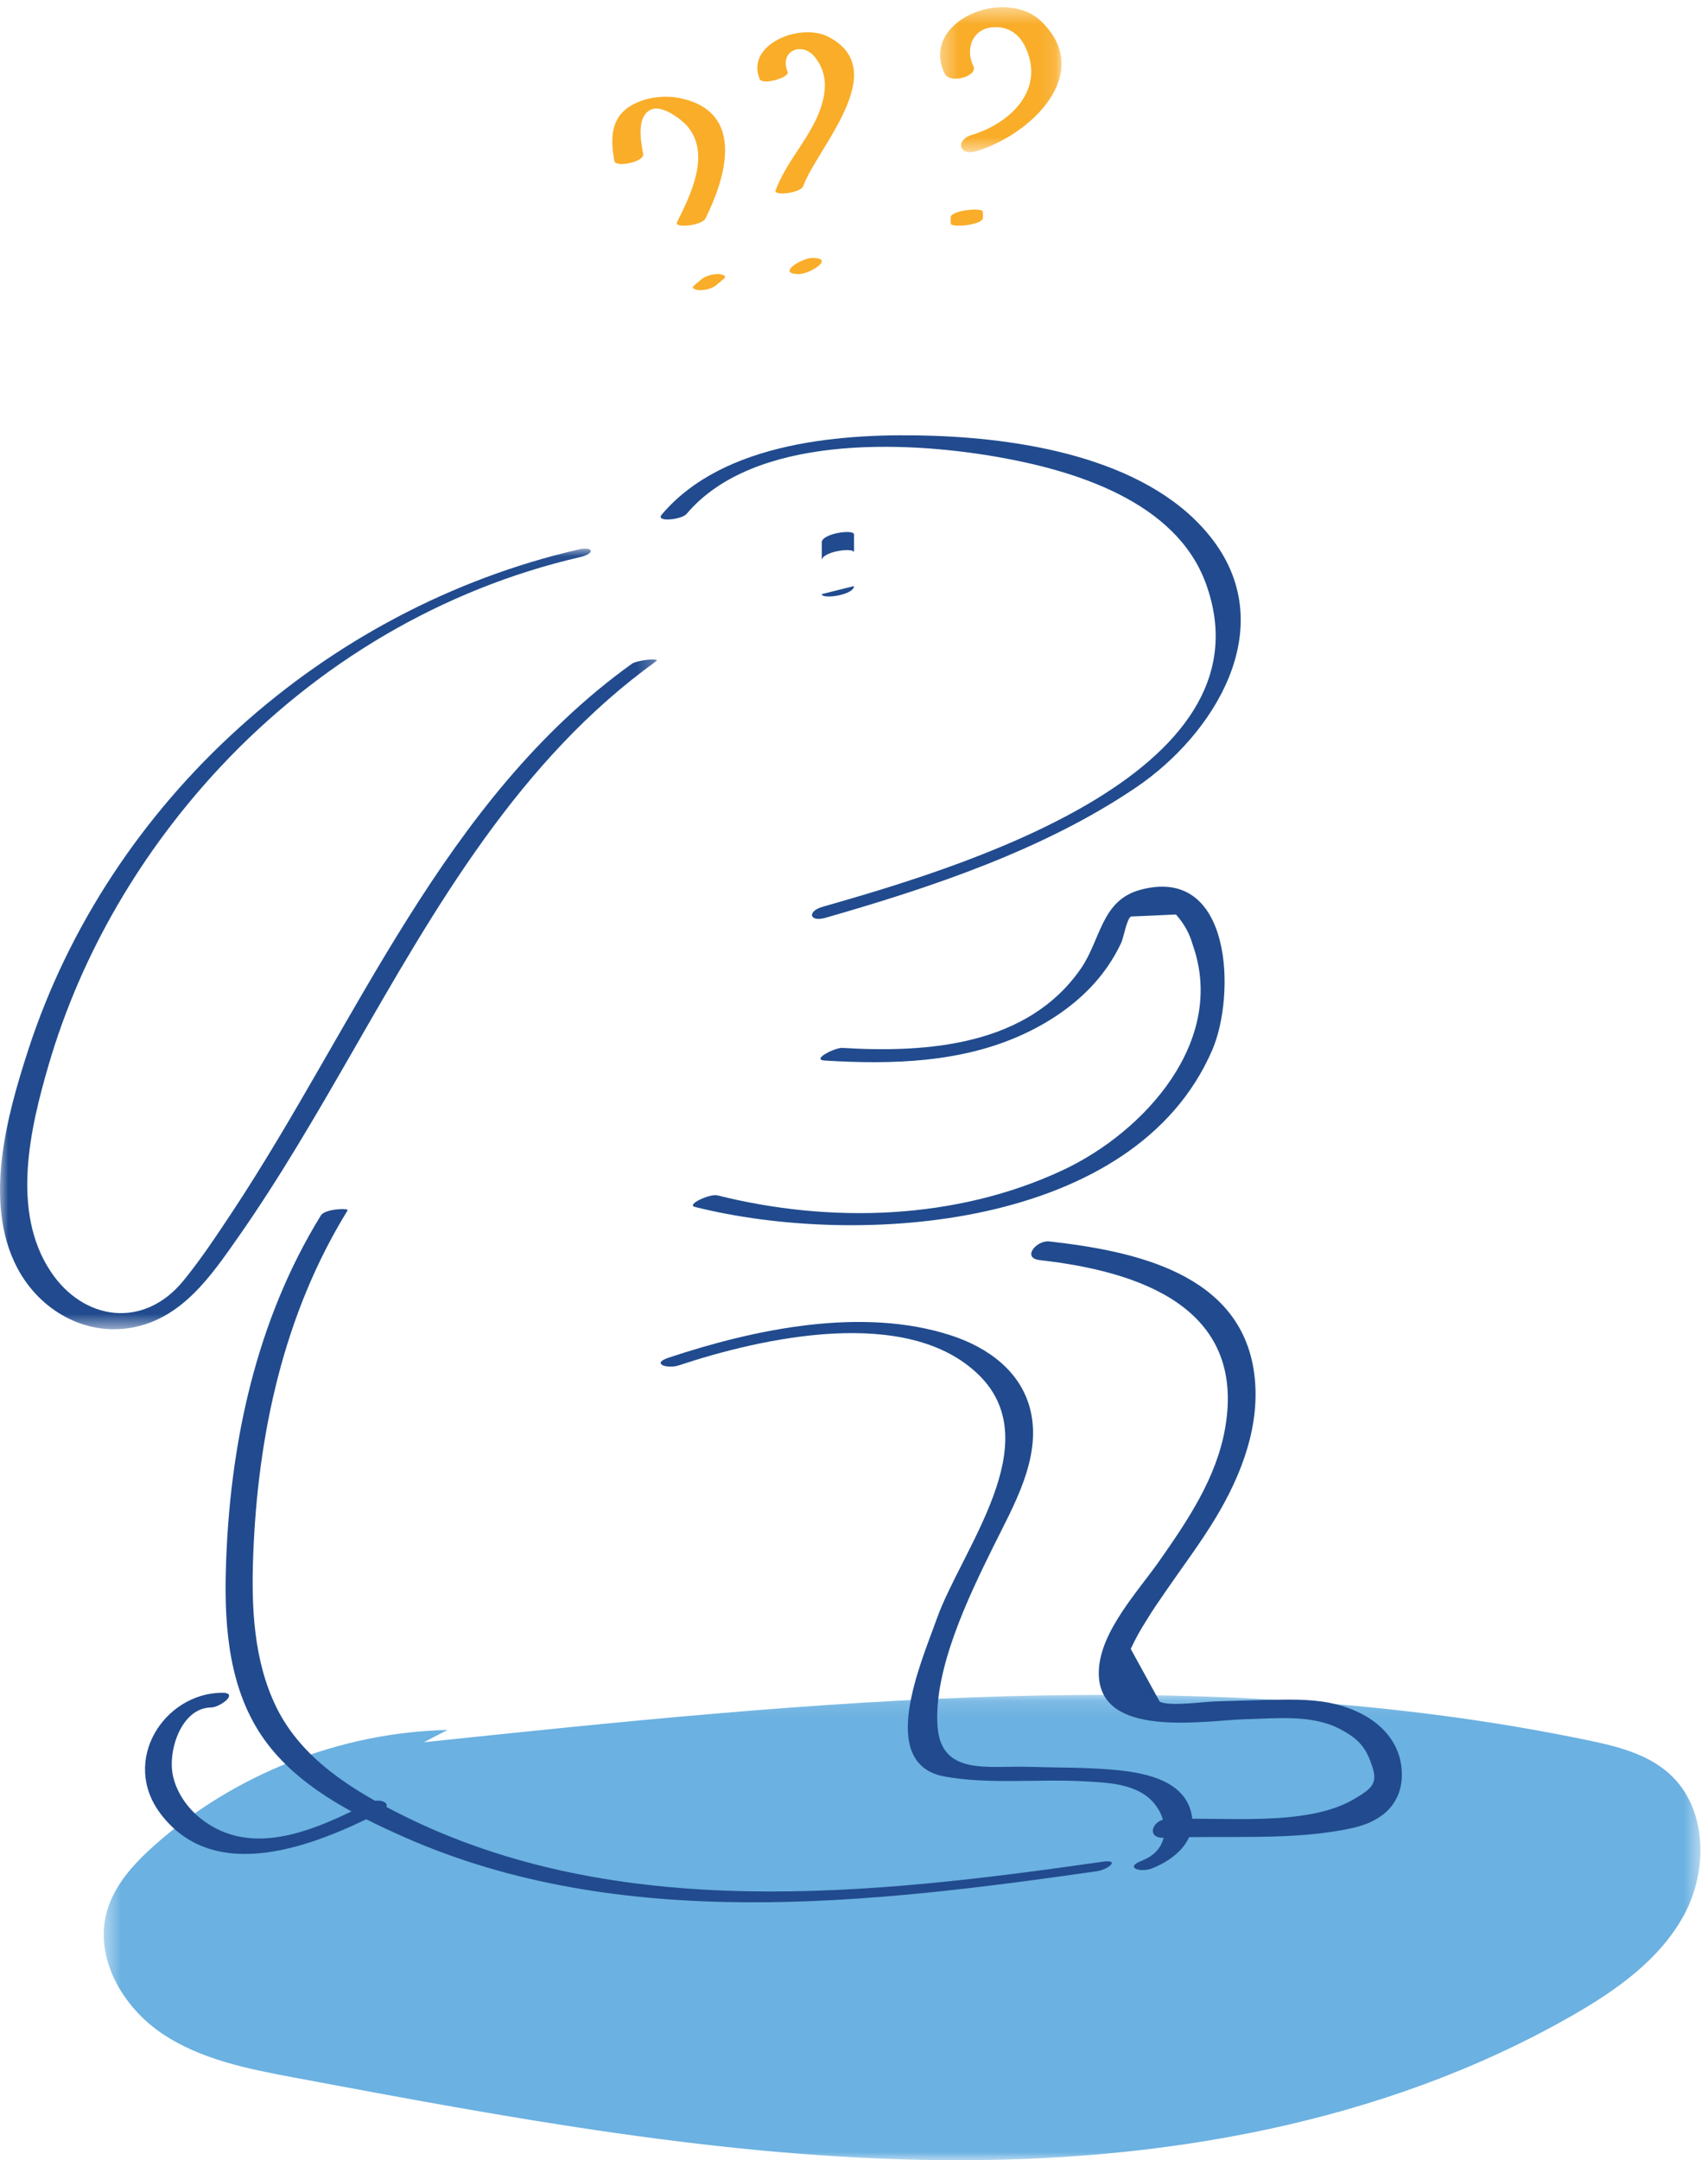 <?xml version="1.0" encoding="UTF-8"?>
<svg width="106px" height="134px" viewBox="0 0 106 134" version="1.1" xmlns="http://www.w3.org/2000/svg" xmlns:xlink="http://www.w3.org/1999/xlink">
    <!-- Generator: sketchtool 52.5 (67469) - http://www.bohemiancoding.com/sketch -->
    <title>55DE5E6D-8D68-4132-BAAE-63C8BD797F60</title>
    <desc>Created with sketchtool.</desc>
    <defs>
        <polygon id="path-1" points="0.436 0.133 99.53 0.133 99.53 29 0.436 29"></polygon>
        <polygon id="path-3" points="0 0.033 40.766 0.033 40.766 48.453 0 48.453"></polygon>
        <polygon id="path-5" points="0.342 0.444 7.877 0.444 7.877 9.439 0.342 9.439"></polygon>
    </defs>
    <g id="07.-[R]-Job-Management" stroke="none" stroke-width="1" fill="none" fill-rule="evenodd">
        <g id="[R]-Jobs-None-Search-Result" transform="translate(-669, -363)">
            <g id="Group" transform="translate(669, 363)">
                <g id="Group-3" transform="translate(6, 105)">
                    <mask id="mask-2" fill="white">
                        <use xlink:href="#path-1"></use>
                    </mask>
                    <g id="Clip-2"></g>
                    <path d="M21.772,2.31 C15.114,2.459 8.538,5.049 3.574,9.476 C2.293,10.618 1.076,11.949 0.623,13.603 C-0.152,16.428 1.587,19.458 4.012,21.109 C6.438,22.76 9.416,23.338 12.302,23.879 C25.584,26.369 38.949,28.868 52.462,28.995 C65.975,29.123 79.784,26.751 91.515,20.057 C94.273,18.483 97.001,16.573 98.512,13.785 C100.025,10.997 99.955,7.136 97.592,5.016 C96.211,3.777 94.316,3.314 92.498,2.938 C68.836,-1.968 44.337,0.542 20.302,3.072" id="Fill-1" fill="#6BB1E1" mask="url(#mask-2)"></path>
                </g>
                <path d="M42.608,31.879 C46.76,26.965 56.085,27.333 61.856,28.336 C66.666,29.172 72.964,31.08 74.833,36.183 C79.223,48.173 58.88,54.002 51.049,56.249 C50.067,56.531 50.232,57.218 51.231,56.931 C57.809,55.044 64.816,52.706 70.524,48.831 C75.363,45.546 79.413,39.015 75.304,33.537 C71.555,28.539 63.772,27.238 57.97,27.034 C52.441,26.84 44.92,27.36 41.065,31.924 C40.656,32.407 42.302,32.242 42.608,31.879" id="Fill-4" fill="#214B8E"></path>
                <path d="M51,33.646 L51,36.853 L53,36.354 L53,34.268 C53,33.932 51,34.207 51,34.768 L51,36.853 C51,37.19 53,36.916 53,36.354 L53,33.147 C53,32.81 51,33.084 51,33.646" id="Fill-6" fill="#214B8E"></path>
                <path d="M43.131,74.867 C53.298,77.416 70.442,76.266 75.239,65.118 C76.694,61.737 76.493,53.634 70.759,55.198 C68.335,55.858 68.325,58.294 67.066,60.102 C63.768,64.841 57.63,65.326 52.274,65.001 C51.836,64.975 50.302,65.733 51.193,65.787 C55.369,66.039 59.679,65.927 63.53,64.143 C65.297,63.324 66.951,62.176 68.19,60.678 C68.744,60.009 69.221,59.259 69.586,58.475 C69.741,58.139 69.909,57.055 70.182,56.852 C71.115,56.81 72.047,56.768 72.979,56.726 C73.48,57.282 73.827,57.906 74.02,58.601 C76.141,64.556 71.046,70.201 65.969,72.579 C59.341,75.684 51.542,75.907 44.516,74.146 C44.069,74.034 42.55,74.722 43.131,74.867" id="Fill-8" fill="#214B8E"></path>
                <g id="Group-12" transform="translate(0, 34)">
                    <mask id="mask-4" fill="white">
                        <use xlink:href="#path-3"></use>
                    </mask>
                    <g id="Clip-11"></g>
                    <path d="M35.862,0.094 C20.194,3.717 6.785,15.626 1.748,31.141 C0.421,35.23 -1.057,40.602 1.073,44.649 C2.46,47.284 5.301,48.908 8.252,48.34 C11.331,47.748 13.11,45.129 14.806,42.708 C17.398,39.005 19.663,35.084 21.916,31.166 C27.041,22.248 32.234,13.111 40.723,7.018 C41.035,6.793 39.537,6.941 39.215,7.174 C27.481,15.596 22.141,29.515 14.383,41.224 C13.436,42.652 12.476,44.101 11.394,45.429 C8.909,48.478 5.159,47.915 3.138,44.861 C0.669,41.129 1.864,35.998 3.028,32.024 C5.054,25.106 8.805,18.773 13.706,13.542 C19.718,7.128 27.455,2.534 35.987,0.561 C36.962,0.335 36.847,-0.134 35.862,0.094" id="Fill-10" fill="#214B8E" mask="url(#mask-4)"></path>
                </g>
                <path d="M19.916,75.389 C15.847,81.984 14.227,89.713 14.016,97.389 C13.916,101.016 14.232,104.883 16.417,107.925 C18.476,110.792 21.915,112.552 25.069,113.948 C38.526,119.902 53.965,118.089 68.083,116.07 C68.745,115.974 69.593,115.316 68.405,115.486 C54.073,117.537 38.33,119.283 24.908,112.564 C21.846,111.032 18.722,109.092 17.161,105.921 C15.729,103.012 15.594,99.658 15.714,96.48 C15.998,88.98 17.596,81.527 21.57,75.084 C21.669,74.922 20.169,74.978 19.916,75.389" id="Fill-13" fill="#214B8E"></path>
                <path d="M42.122,84.696 C47.222,83.001 56.337,80.928 60.769,85.31 C65.057,89.552 59.646,96.138 58.119,100.463 C57.196,103.071 54.36,109.428 58.635,110.2 C61.396,110.699 64.462,110.337 67.266,110.494 C68.517,110.565 69.939,110.604 71.019,111.314 C72.445,112.252 72.968,114.601 70.861,115.419 C69.741,115.853 70.786,116.17 71.481,115.901 C73.005,115.309 74.454,114.008 73.866,112.215 C73.244,110.315 70.782,109.924 69.046,109.772 C67.317,109.623 65.555,109.65 63.82,109.596 C61.336,109.518 58.4,110.174 58.184,107.071 C57.938,103.538 60.11,99.05 61.632,95.964 C62.895,93.403 64.667,90.423 63.946,87.462 C63.362,85.058 61.306,83.575 59.01,82.831 C53.491,81.04 46.829,82.444 41.503,84.214 C40.361,84.593 41.425,84.927 42.122,84.696" id="Fill-15" fill="#214B8E"></path>
                <path d="M64.526,78.164 C70.661,78.856 77.344,81.067 76.034,88.581 C75.496,91.667 73.732,94.279 71.964,96.805 C70.628,98.714 68.294,101.18 68.195,103.622 C68.02,107.957 74.784,106.702 77.361,106.64 C79.274,106.594 81.474,106.338 83.215,107.28 C84.082,107.75 84.619,108.186 84.994,109.114 C85.574,110.55 85.345,110.835 83.97,111.633 C81.03,113.337 75.832,112.685 72.422,112.837 C71.489,112.878 71.107,114.049 72.257,113.998 C76.021,113.831 80.359,114.215 84.031,113.368 C85.812,112.958 87.066,111.838 86.997,109.929 C86.908,107.474 84.754,106.067 82.527,105.629 C81.232,105.375 79.902,105.422 78.591,105.447 C77.525,105.468 76.459,105.508 75.393,105.539 C74.661,105.561 72.616,105.861 71.974,105.556 C71.374,104.464 70.775,103.373 70.175,102.282 C70.444,101.699 70.752,101.137 71.098,100.595 C71.516,99.899 71.983,99.232 72.444,98.564 C73.457,97.095 74.538,95.664 75.458,94.133 C77.065,91.459 78.256,88.357 77.837,85.195 C77.013,78.974 70.382,77.598 65.121,77.005 C64.327,76.915 63.392,78.036 64.526,78.164" id="Fill-17" fill="#214B8E"></path>
                <path d="M39.916,9.552 C39.786,8.821 39.439,7.132 40.483,6.768 C41.147,6.536 42.317,7.418 42.68,7.855 C44.117,9.584 42.853,12.104 42.011,13.799 C41.832,14.16 43.554,14.009 43.785,13.547 C45.005,11.091 46.296,7.018 42.308,6.109 C41.283,5.875 40.082,6.017 39.184,6.539 C37.837,7.323 37.898,8.701 38.128,9.988 C38.204,10.412 40.004,10.046 39.916,9.552" id="Fill-19" fill="#F9AD29"></path>
                <path d="M44.469,17.674 C44.622,17.546 44.774,17.418 44.926,17.291 C45.181,17.077 44.708,16.997 44.542,17 C44.187,17.007 43.786,17.112 43.531,17.326 C43.379,17.454 43.226,17.582 43.074,17.71 C42.819,17.923 43.293,18.003 43.459,18 C43.813,17.993 44.214,17.888 44.469,17.674" id="Fill-21" fill="#F9AD29"></path>
                <path d="M48.88,4.457 C48.344,3.149 49.789,2.533 50.594,3.567 C51.325,4.505 51.314,5.554 50.949,6.653 C50.332,8.515 48.81,9.97 48.131,11.82 C48.005,12.164 49.687,11.983 49.847,11.544 C50.724,9.155 55.416,4.328 51.394,2.275 C49.658,1.388 46.263,2.748 47.143,4.897 C47.314,5.314 49.023,4.806 48.88,4.457" id="Fill-23" fill="#F9AD29"></path>
                <path d="M49.57,17 C50.273,17 51.842,16 50.43,16 C49.727,16 48.158,17 49.57,17" id="Fill-25" fill="#F9AD29"></path>
                <g id="Group-29" transform="translate(58, 0)">
                    <mask id="mask-6" fill="white">
                        <use xlink:href="#path-5"></use>
                    </mask>
                    <g id="Clip-28"></g>
                    <path d="M2.41,4.109 C1.868,2.997 2.379,1.683 3.78,1.683 C4.989,1.683 5.621,2.57 5.896,3.645 C6.488,5.963 4.432,7.732 2.323,8.364 C1.261,8.683 1.524,9.701 2.607,9.376 C5.905,8.387 9.957,4.593 6.644,1.345 C4.367,-0.888 -0.942,1.346 0.627,4.566 C0.952,5.234 2.708,4.721 2.41,4.109" id="Fill-27" fill="#F9AD29" mask="url(#mask-6)"></path>
                </g>
                <path d="M59,13.48 L59,13.856 C59,14.16 61,13.951 61,13.521 L61,13.144 C61,12.84 59,13.049 59,13.48" id="Fill-30" fill="#F9AD29"></path>
                <path d="M13.762,105 C10.168,105.044 7.484,109.222 9.962,112.504 C13.361,117.005 19.621,114.429 23.541,112.45 C24.585,111.923 23.619,111.46 22.907,111.819 C19.734,113.42 15.687,115.357 12.462,112.808 C11.634,112.155 10.945,111.183 10.725,110.107 C10.409,108.567 11.265,105.936 13.096,105.914 C13.67,105.907 14.875,104.987 13.762,105" id="Fill-32" fill="#214B8E"></path>
            </g>
        </g>
    </g>
</svg>
